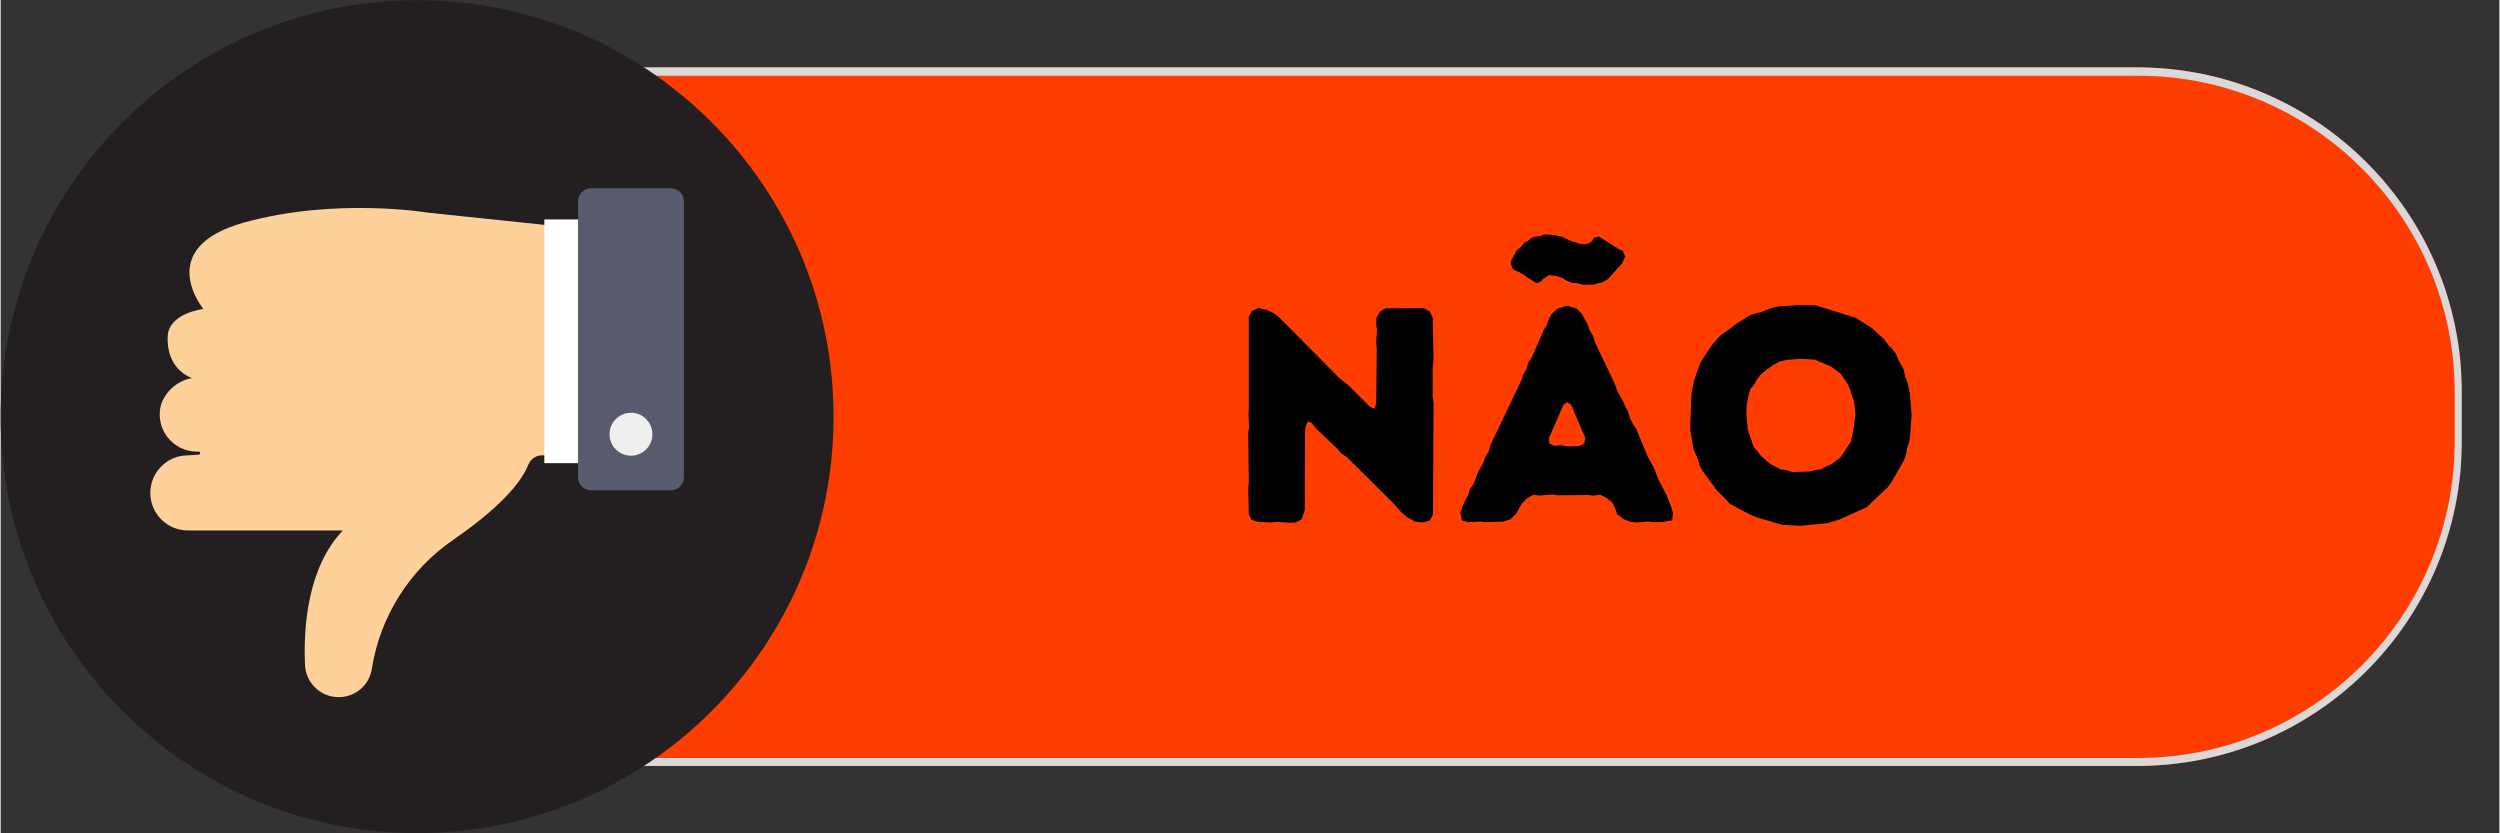 <svg xmlns="http://www.w3.org/2000/svg" xmlns:xlink="http://www.w3.org/1999/xlink" width="300" zoomAndPan="magnify" viewBox="0 0 224.88 75" height="100" preserveAspectRatio="xMidYMid meet" version="1.0"><rect x="0" y="0" width="224.88" height="75" fill="#333333" stroke="none"/><defs><g/><clipPath id="5376470414"><path d="M 8.965 6.062 L 221.652 6.062 L 221.652 68.938 L 8.965 68.938 Z M 8.965 6.062 " clip-rule="nonzero"/></clipPath><clipPath id="0cae40b315"><path d="M 38.199 6.062 L 192.273 6.062 C 208.418 6.062 221.508 19.152 221.508 35.297 L 221.508 39.703 C 221.508 55.848 208.418 68.938 192.273 68.938 L 38.199 68.938 C 22.055 68.938 8.965 55.848 8.965 39.703 L 8.965 35.297 C 8.965 19.152 22.055 6.062 38.199 6.062 Z M 38.199 6.062 " clip-rule="nonzero"/></clipPath><clipPath id="746beaaf7b"><path d="M 8.965 6.066 L 221.852 6.066 L 221.852 69 L 8.965 69 Z M 8.965 6.066 " clip-rule="nonzero"/></clipPath><clipPath id="aa0a4c07d4"><path d="M 38.199 6.066 L 192.266 6.066 C 208.41 6.066 221.5 19.152 221.5 35.297 L 221.5 39.703 C 221.5 55.848 208.41 68.934 192.266 68.934 L 38.199 68.934 C 22.051 68.934 8.965 55.848 8.965 39.703 L 8.965 35.297 C 8.965 19.152 22.051 6.066 38.199 6.066 Z M 38.199 6.066 " clip-rule="nonzero"/></clipPath><clipPath id="751faea4c3"><path d="M 0 0.02 L 74.961 0.02 L 74.961 74.98 L 0 74.98 Z M 0 0.02 " clip-rule="nonzero"/></clipPath></defs><g clip-path="url(#5376470414)"><g clip-path="url(#0cae40b315)"><path fill="#ff3d00" d="M 8.965 6.062 L 221.406 6.062 L 221.406 68.938 L 8.965 68.938 Z M 8.965 6.062 " fill-opacity="1" fill-rule="nonzero"/></g></g><g clip-path="url(#746beaaf7b)"><g clip-path="url(#aa0a4c07d4)"><path stroke-linecap="butt" transform="matrix(0.75, 0, 0, 0.75, 8.964, 6.065)" fill="none" stroke-linejoin="miter" d="M 39.001 0.002 L 244.533 0.002 C 266.07 0.002 283.533 17.46 283.533 38.997 L 283.533 44.875 C 283.533 66.413 266.07 83.87 244.533 83.87 L 39.001 83.87 C 17.458 83.87 0.001 66.413 0.001 44.875 L 0.001 38.997 C 0.001 17.46 17.458 0.002 39.001 0.002 Z M 39.001 0.002 " stroke="#d9d9d9" stroke-width="2" stroke-opacity="1" stroke-miterlimit="4"/></g></g><g clip-path="url(#751faea4c3)"><path fill="#231f20" d="M 0 37.5 C 0 16.801 16.781 0.02 37.48 0.02 C 58.18 0.02 74.961 16.801 74.961 37.5 C 74.961 58.199 58.18 74.98 37.48 74.98 C 16.781 74.98 0 58.199 0 37.5 Z M 0 37.5 " fill-opacity="1" fill-rule="nonzero"/></g><path fill="#fed19a" d="M 49.887 40.98 L 48.73 40.98 C 48.184 40.98 47.688 41.312 47.488 41.824 C 47.051 42.961 45.586 45.238 40.75 48.57 C 36.809 51.266 34.152 55.469 33.406 60.184 C 33.188 61.652 31.93 62.738 30.445 62.742 L 30.418 62.742 C 28.797 62.742 27.461 61.465 27.391 59.844 C 27.246 56.52 27.59 51.102 30.797 47.742 L 16.852 47.742 C 14.984 47.742 13.469 46.23 13.469 44.363 C 13.469 43.465 13.824 42.605 14.461 41.973 C 15.094 41.336 15.953 40.98 16.852 40.98 L 17.828 40.922 C 17.898 40.918 17.957 40.859 17.957 40.785 C 17.957 40.707 17.895 40.645 17.816 40.645 L 17.676 40.645 C 16.625 40.648 15.633 40.16 14.996 39.324 C 14.359 38.488 14.152 37.402 14.441 36.391 C 14.875 35.156 15.938 34.254 17.227 34.027 C 17.227 34.027 14.898 33.324 15.031 30.273 C 15.125 28.172 18.242 27.805 18.242 27.805 C 18.242 27.805 13.699 22.293 21.934 20.02 C 30.172 17.746 38.469 19.141 38.469 19.141 L 49.547 20.301 Z M 49.887 40.98 " fill-opacity="1" fill-rule="nonzero"/><path fill="#ffffff" d="M 52.531 19.75 L 48.93 19.75 L 48.93 41.684 L 52.531 41.684 Z M 52.531 19.75 " fill-opacity="1" fill-rule="nonzero"/><path fill="#575b6d" d="M 60.32 44.125 L 53.133 44.125 C 52.484 44.125 51.961 43.602 51.961 42.953 L 51.961 18.113 C 51.961 17.465 52.484 16.945 53.133 16.945 L 60.32 16.945 C 60.969 16.945 61.492 17.465 61.492 18.113 L 61.492 42.953 C 61.492 43.602 60.969 44.125 60.32 44.125 Z M 60.32 44.125 " fill-opacity="1" fill-rule="nonzero"/><path fill="#eeefee" d="M 54.797 39.078 C 54.797 38.016 55.66 37.148 56.727 37.148 C 57.793 37.148 58.656 38.016 58.656 39.078 C 58.656 40.148 57.793 41.012 56.727 41.012 C 55.66 41.012 54.797 40.148 54.797 39.078 Z M 54.797 39.078 " fill-opacity="1" fill-rule="nonzero"/><g fill="#000000" fill-opacity="1"><g transform="translate(110.299, 46.968)"><g><path d="M 16.219 -0.469 L 16.961 -0.027 L 17.73 0.055 L 18.336 -0.137 L 18.609 -0.688 L 18.664 -10.723 L 18.582 -11.188 L 18.582 -13.91 L 18.664 -14.57 L 18.582 -18.391 L 18.309 -18.941 L 17.758 -19.242 L 14.348 -19.215 L 13.828 -18.914 L 13.523 -18.336 L 13.496 -17.758 L 13.578 -17.316 L 13.496 -16.164 L 13.551 -15.559 L 13.496 -10.637 L 13.332 -10.172 L 12.922 -10.363 L 10.969 -12.316 L 10.199 -12.922 L 4.781 -18.391 L 4.371 -18.719 L 3.738 -19.051 L 2.914 -19.242 L 2.281 -18.969 L 2.035 -18.445 L 2.035 -10.117 L 2.008 -9.648 L 2.062 -8.523 L 1.98 -8.055 L 2.035 -3.547 L 1.98 -3.023 L 2.035 -0.715 L 2.281 -0.191 L 2.859 0 L 3.984 0.055 L 4.59 0 L 5.664 0.082 L 6.238 0.055 L 6.789 -0.219 L 7.066 -1.07 L 7.094 -8.027 L 7.148 -8.578 L 7.34 -9.043 L 7.695 -8.906 L 8.055 -8.438 L 10.008 -6.57 L 10.363 -6.156 L 10.832 -5.855 L 15.09 -1.621 L 15.805 -0.824 Z M 16.219 -0.469 "/></g></g></g><g fill="#000000" fill-opacity="1"><g transform="translate(131.024, 46.968)"><g><path d="M 7.285 -21.496 L 7.641 -21.66 L 7.809 -21.883 L 8.328 -22.211 L 8.988 -22.129 L 9.566 -21.938 L 9.895 -21.715 L 10.473 -21.496 L 10.777 -21.496 L 11.465 -21.332 L 12.398 -21.359 L 12.699 -21.469 L 13.031 -21.523 L 13.605 -21.828 L 14.926 -23.285 L 15.176 -23.887 L 14.953 -24.41 L 14.707 -24.492 L 12.809 -25.676 L 12.344 -25.566 L 12.207 -25.262 L 11.984 -25.098 L 11.629 -24.988 L 11.051 -25.016 L 10.691 -25.18 L 10.391 -25.234 L 9.512 -25.648 L 8.852 -25.812 L 7.891 -25.867 L 7.559 -25.73 L 6.98 -25.648 L 6.652 -25.484 L 6.406 -25.262 L 6.102 -25.125 L 5.691 -24.629 L 5.441 -24.465 L 4.949 -23.559 L 4.867 -23.285 L 5.059 -22.789 L 5.332 -22.598 L 5.637 -22.484 L 6.184 -22.156 L 6.406 -21.965 L 6.734 -21.801 L 6.98 -21.605 Z M 16.219 0.055 L 17.262 -0.027 L 17.785 0.027 L 18.637 0 L 19.406 -0.137 L 19.488 -0.797 L 19.297 -1.43 L 18.887 -2.445 L 18.145 -3.875 L 17.758 -4.895 L 17.207 -5.883 L 16.164 -8.383 L 15.891 -8.797 L 15.613 -9.32 L 15.449 -9.922 L 15.203 -10.336 L 15.035 -10.777 L 14.461 -11.793 L 14.266 -12.371 L 12.453 -16.191 L 12.289 -16.742 L 11.984 -17.234 L 11.82 -17.73 L 11.297 -18.691 L 10.832 -19.188 L 9.922 -19.461 L 9.043 -19.16 L 8.551 -18.691 L 8.301 -18.227 L 8.109 -17.676 L 7.863 -17.289 L 6.762 -14.762 L 6.461 -14.348 L 6.324 -13.801 L 6.02 -13.277 L 5.855 -12.781 L 3.051 -6.898 L 2.887 -6.297 L 2.613 -5.883 L 2.418 -5.332 L 1.926 -4.453 L 1.512 -3.355 L 1.211 -2.969 L 1.07 -2.473 L 0.523 -1.375 L 0.355 -0.824 L 0.496 -0.137 L 1.043 0.027 L 2.117 -0.027 L 2.668 0.027 L 4.207 -0.027 L 4.84 -0.219 L 5.359 -0.715 L 5.855 -1.621 L 6.379 -2.145 L 6.953 -2.445 L 7.477 -2.363 L 8.633 -2.473 L 9.125 -2.391 L 11.82 -2.418 L 12.316 -2.363 L 12.922 -2.445 L 13.523 -2.145 L 14.047 -1.703 L 14.293 -1.184 L 14.461 -0.688 L 15.008 -0.273 L 15.641 0 Z M 9.98 -6.789 L 9.43 -6.898 L 8.797 -6.844 L 8.355 -7.039 L 8.328 -7.559 L 9.621 -10.527 L 9.922 -10.777 L 10.309 -10.555 L 11.602 -7.531 L 11.492 -7.039 L 11.078 -6.816 Z M 9.98 -6.789 "/></g></g></g><g fill="#000000" fill-opacity="1"><g transform="translate(150.98, 46.968)"><g><path d="M 11.023 0.355 L 13.469 0.109 L 14.516 -0.219 L 16.961 -1.32 L 18.887 -3.16 L 19.242 -3.656 L 20.316 -5.555 L 20.508 -6.074 L 20.59 -6.625 L 20.754 -7.066 L 20.863 -7.668 L 21 -9.594 L 20.863 -11.492 L 20.645 -12.508 L 20.426 -13.086 L 20.285 -13.719 L 19.793 -14.625 L 19.602 -15.117 L 19.242 -15.586 L 18.914 -15.918 L 18.555 -16.41 L 17.375 -17.484 L 15.973 -18.363 L 12.371 -19.488 L 11.078 -19.516 L 9.152 -19.406 L 8.605 -19.297 L 8.055 -19.133 L 7.559 -18.914 L 6.516 -18.637 L 5.113 -17.758 L 4.727 -17.43 L 3.848 -16.824 L 3.105 -16 L 2.172 -14.625 L 1.926 -14.156 L 1.402 -12.645 L 1.184 -11.465 L 1.07 -8.273 L 1.375 -6.543 L 1.785 -5.609 L 1.953 -5.031 L 2.227 -4.535 L 3.52 -2.777 L 4.289 -2.035 L 4.645 -1.621 L 6.516 -0.633 L 7.039 -0.414 L 9.375 0.273 Z M 10.254 -4.48 L 9.703 -4.672 L 9.207 -4.727 L 8.273 -5.223 L 7.422 -5.965 L 7.148 -6.352 L 6.789 -6.734 L 6.266 -8.273 L 6.129 -9.648 L 6.156 -10.473 L 6.352 -11.492 L 6.516 -11.984 L 6.844 -12.371 L 7.094 -12.836 L 7.449 -13.277 L 7.863 -13.633 L 8.66 -14.184 L 9.152 -14.434 L 9.73 -14.57 L 10.996 -14.68 L 12.316 -14.598 L 13.773 -13.965 L 14.625 -13.332 L 15.258 -12.398 L 15.477 -11.902 L 15.641 -11.352 L 15.832 -10.859 L 15.945 -9.676 L 15.777 -8.301 L 15.531 -7.176 L 15.23 -6.762 L 14.98 -6.352 L 14.652 -5.855 L 13.801 -5.195 L 13.305 -4.977 L 12.863 -4.727 L 12.371 -4.672 L 11.848 -4.535 Z M 10.254 -4.48 "/></g></g></g></svg>